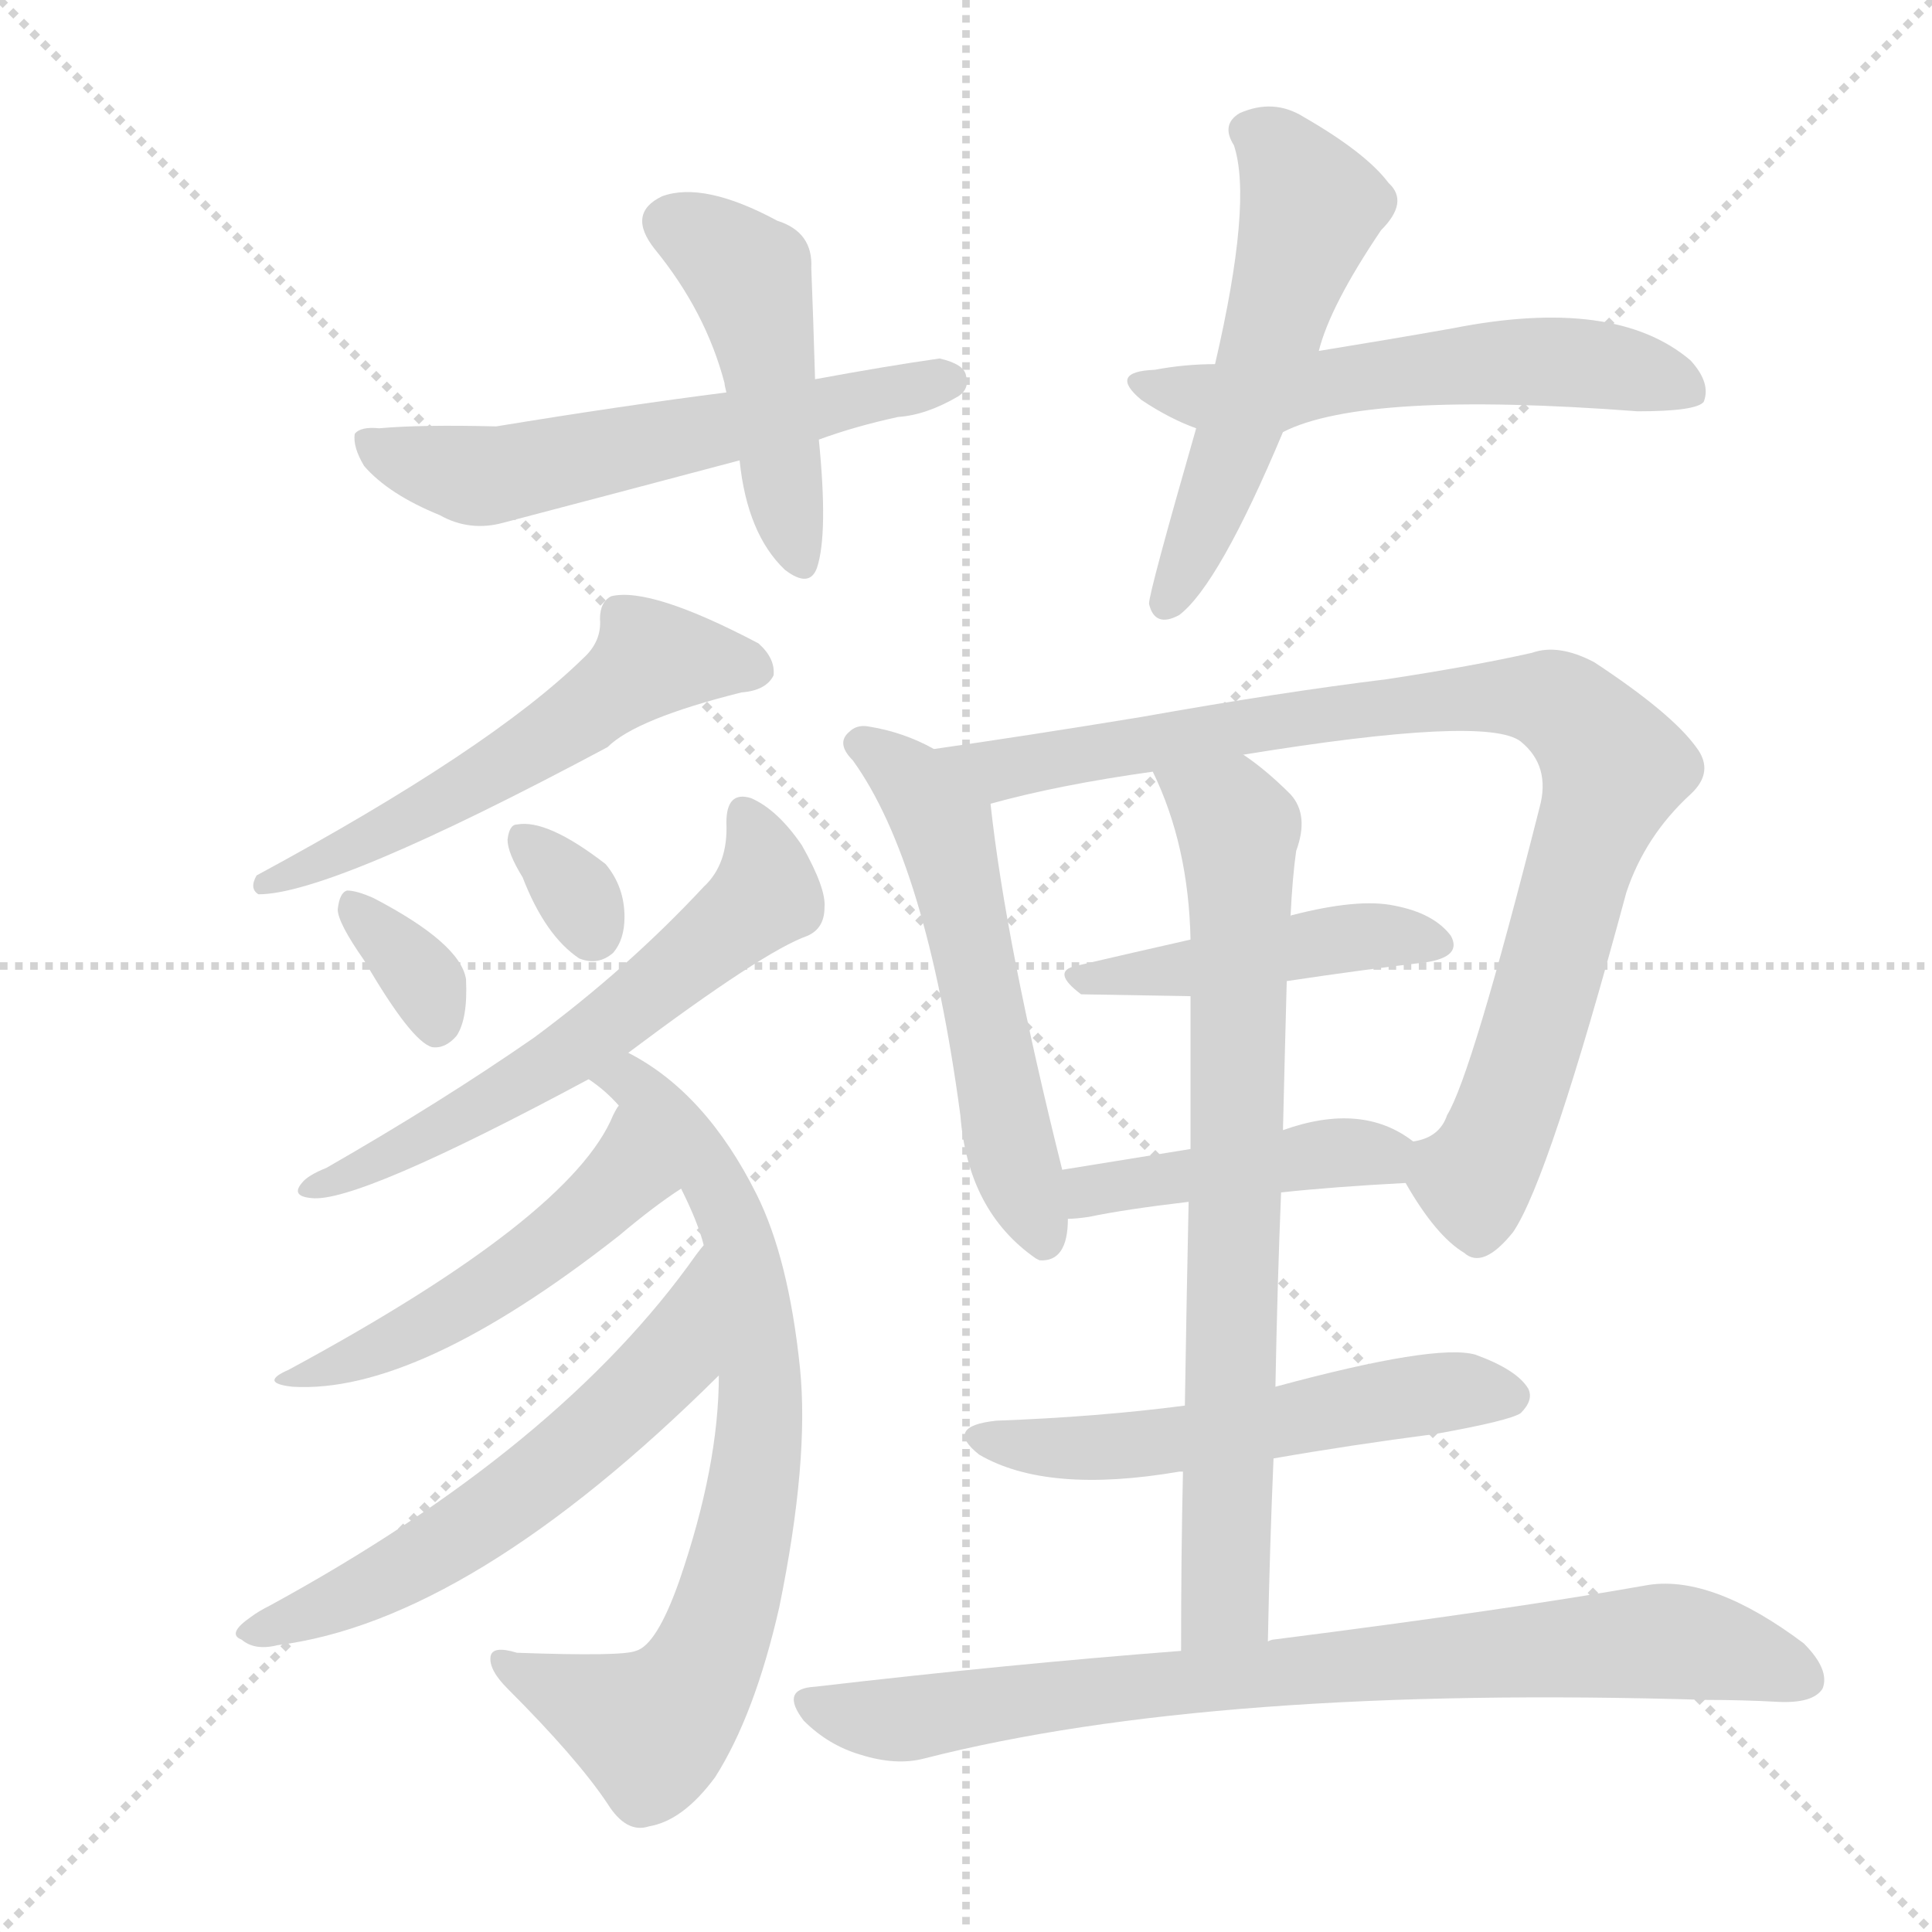 <svg xmlns="http://www.w3.org/2000/svg" version="1.1" viewBox="0 0 1024 1024">
  <g stroke="lightgray" stroke-dasharray="1,1" stroke-width="1" transform="scale(4, 4)">
    <line x1="0" y1="0" x2="256" y2="256" />
    <line x1="256" y1="0" x2="0" y2="256" />
    <line x1="128" y1="0" x2="128" y2="256" />
    <line x1="0" y1="128" x2="256" y2="128" />
  </g>
  <g transform="scale(1.0, -1.0) translate(0.0, -906.00)">
    <style type="text/css">
      
        @keyframes keyframes0 {
          from {
            stroke: blue;
            stroke-dashoffset: 459;
            stroke-width: 128;
          }
          60% {
            animation-timing-function: step-end;
            stroke: blue;
            stroke-dashoffset: 0;
            stroke-width: 128;
          }
          to {
            stroke: black;
            stroke-width: 1024;
          }
        }
        #make-me-a-hanzi-animation-0 {
          animation: keyframes0 0.624s both;
          animation-delay: 0s;
          animation-timing-function: linear;
        }
      
        @keyframes keyframes1 {
          from {
            stroke: blue;
            stroke-dashoffset: 571;
            stroke-width: 128;
          }
          65% {
            animation-timing-function: step-end;
            stroke: blue;
            stroke-dashoffset: 0;
            stroke-width: 128;
          }
          to {
            stroke: black;
            stroke-width: 1024;
          }
        }
        #make-me-a-hanzi-animation-1 {
          animation: keyframes1 0.715s both;
          animation-delay: 0.624s;
          animation-timing-function: linear;
        }
      
        @keyframes keyframes2 {
          from {
            stroke: blue;
            stroke-dashoffset: 533;
            stroke-width: 128;
          }
          63% {
            animation-timing-function: step-end;
            stroke: blue;
            stroke-dashoffset: 0;
            stroke-width: 128;
          }
          to {
            stroke: black;
            stroke-width: 1024;
          }
        }
        #make-me-a-hanzi-animation-2 {
          animation: keyframes2 0.684s both;
          animation-delay: 1.338s;
          animation-timing-function: linear;
        }
      
        @keyframes keyframes3 {
          from {
            stroke: blue;
            stroke-dashoffset: 552;
            stroke-width: 128;
          }
          64% {
            animation-timing-function: step-end;
            stroke: blue;
            stroke-dashoffset: 0;
            stroke-width: 128;
          }
          to {
            stroke: black;
            stroke-width: 1024;
          }
        }
        #make-me-a-hanzi-animation-3 {
          animation: keyframes3 0.699s both;
          animation-delay: 2.022s;
          animation-timing-function: linear;
        }
      
        @keyframes keyframes4 {
          from {
            stroke: blue;
            stroke-dashoffset: 551;
            stroke-width: 128;
          }
          64% {
            animation-timing-function: step-end;
            stroke: blue;
            stroke-dashoffset: 0;
            stroke-width: 128;
          }
          to {
            stroke: black;
            stroke-width: 1024;
          }
        }
        #make-me-a-hanzi-animation-4 {
          animation: keyframes4 0.698s both;
          animation-delay: 2.721s;
          animation-timing-function: linear;
        }
      
        @keyframes keyframes5 {
          from {
            stroke: blue;
            stroke-dashoffset: 334;
            stroke-width: 128;
          }
          52% {
            animation-timing-function: step-end;
            stroke: blue;
            stroke-dashoffset: 0;
            stroke-width: 128;
          }
          to {
            stroke: black;
            stroke-width: 1024;
          }
        }
        #make-me-a-hanzi-animation-5 {
          animation: keyframes5 0.522s both;
          animation-delay: 3.42s;
          animation-timing-function: linear;
        }
      
        @keyframes keyframes6 {
          from {
            stroke: blue;
            stroke-dashoffset: 318;
            stroke-width: 128;
          }
          51% {
            animation-timing-function: step-end;
            stroke: blue;
            stroke-dashoffset: 0;
            stroke-width: 128;
          }
          to {
            stroke: black;
            stroke-width: 1024;
          }
        }
        #make-me-a-hanzi-animation-6 {
          animation: keyframes6 0.509s both;
          animation-delay: 3.941s;
          animation-timing-function: linear;
        }
      
        @keyframes keyframes7 {
          from {
            stroke: blue;
            stroke-dashoffset: 586;
            stroke-width: 128;
          }
          66% {
            animation-timing-function: step-end;
            stroke: blue;
            stroke-dashoffset: 0;
            stroke-width: 128;
          }
          to {
            stroke: black;
            stroke-width: 1024;
          }
        }
        #make-me-a-hanzi-animation-7 {
          animation: keyframes7 0.727s both;
          animation-delay: 4.45s;
          animation-timing-function: linear;
        }
      
        @keyframes keyframes8 {
          from {
            stroke: blue;
            stroke-dashoffset: 735;
            stroke-width: 128;
          }
          71% {
            animation-timing-function: step-end;
            stroke: blue;
            stroke-dashoffset: 0;
            stroke-width: 128;
          }
          to {
            stroke: black;
            stroke-width: 1024;
          }
        }
        #make-me-a-hanzi-animation-8 {
          animation: keyframes8 0.848s both;
          animation-delay: 5.177s;
          animation-timing-function: linear;
        }
      
        @keyframes keyframes9 {
          from {
            stroke: blue;
            stroke-dashoffset: 492;
            stroke-width: 128;
          }
          62% {
            animation-timing-function: step-end;
            stroke: blue;
            stroke-dashoffset: 0;
            stroke-width: 128;
          }
          to {
            stroke: black;
            stroke-width: 1024;
          }
        }
        #make-me-a-hanzi-animation-9 {
          animation: keyframes9 0.65s both;
          animation-delay: 6.025s;
          animation-timing-function: linear;
        }
      
        @keyframes keyframes10 {
          from {
            stroke: blue;
            stroke-dashoffset: 572;
            stroke-width: 128;
          }
          65% {
            animation-timing-function: step-end;
            stroke: blue;
            stroke-dashoffset: 0;
            stroke-width: 128;
          }
          to {
            stroke: black;
            stroke-width: 1024;
          }
        }
        #make-me-a-hanzi-animation-10 {
          animation: keyframes10 0.715s both;
          animation-delay: 6.676s;
          animation-timing-function: linear;
        }
      
        @keyframes keyframes11 {
          from {
            stroke: blue;
            stroke-dashoffset: 546;
            stroke-width: 128;
          }
          64% {
            animation-timing-function: step-end;
            stroke: blue;
            stroke-dashoffset: 0;
            stroke-width: 128;
          }
          to {
            stroke: black;
            stroke-width: 1024;
          }
        }
        #make-me-a-hanzi-animation-11 {
          animation: keyframes11 0.694s both;
          animation-delay: 7.391s;
          animation-timing-function: linear;
        }
      
        @keyframes keyframes12 {
          from {
            stroke: blue;
            stroke-dashoffset: 885;
            stroke-width: 128;
          }
          74% {
            animation-timing-function: step-end;
            stroke: blue;
            stroke-dashoffset: 0;
            stroke-width: 128;
          }
          to {
            stroke: black;
            stroke-width: 1024;
          }
        }
        #make-me-a-hanzi-animation-12 {
          animation: keyframes12 0.97s both;
          animation-delay: 8.085s;
          animation-timing-function: linear;
        }
      
        @keyframes keyframes13 {
          from {
            stroke: blue;
            stroke-dashoffset: 439;
            stroke-width: 128;
          }
          59% {
            animation-timing-function: step-end;
            stroke: blue;
            stroke-dashoffset: 0;
            stroke-width: 128;
          }
          to {
            stroke: black;
            stroke-width: 1024;
          }
        }
        #make-me-a-hanzi-animation-13 {
          animation: keyframes13 0.607s both;
          animation-delay: 9.056s;
          animation-timing-function: linear;
        }
      
        @keyframes keyframes14 {
          from {
            stroke: blue;
            stroke-dashoffset: 431;
            stroke-width: 128;
          }
          58% {
            animation-timing-function: step-end;
            stroke: blue;
            stroke-dashoffset: 0;
            stroke-width: 128;
          }
          to {
            stroke: black;
            stroke-width: 1024;
          }
        }
        #make-me-a-hanzi-animation-14 {
          animation: keyframes14 0.601s both;
          animation-delay: 9.663s;
          animation-timing-function: linear;
        }
      
        @keyframes keyframes15 {
          from {
            stroke: blue;
            stroke-dashoffset: 735;
            stroke-width: 128;
          }
          71% {
            animation-timing-function: step-end;
            stroke: blue;
            stroke-dashoffset: 0;
            stroke-width: 128;
          }
          to {
            stroke: black;
            stroke-width: 1024;
          }
        }
        #make-me-a-hanzi-animation-15 {
          animation: keyframes15 0.848s both;
          animation-delay: 10.264s;
          animation-timing-function: linear;
        }
      
        @keyframes keyframes16 {
          from {
            stroke: blue;
            stroke-dashoffset: 536;
            stroke-width: 128;
          }
          64% {
            animation-timing-function: step-end;
            stroke: blue;
            stroke-dashoffset: 0;
            stroke-width: 128;
          }
          to {
            stroke: black;
            stroke-width: 1024;
          }
        }
        #make-me-a-hanzi-animation-16 {
          animation: keyframes16 0.686s both;
          animation-delay: 11.112s;
          animation-timing-function: linear;
        }
      
        @keyframes keyframes17 {
          from {
            stroke: blue;
            stroke-dashoffset: 788;
            stroke-width: 128;
          }
          72% {
            animation-timing-function: step-end;
            stroke: blue;
            stroke-dashoffset: 0;
            stroke-width: 128;
          }
          to {
            stroke: black;
            stroke-width: 1024;
          }
        }
        #make-me-a-hanzi-animation-17 {
          animation: keyframes17 0.891s both;
          animation-delay: 11.798s;
          animation-timing-function: linear;
        }
      
    </style>
    
      <path d="M 432 705 Q 431 739 430 764 Q 431 783 412 789 Q 373 810 351 802 Q 332 793 347 774 Q 374 741 384 703 Q 384 702 385 698 L 392 662 Q 396 623 416 604 Q 429 594 433 605 Q 439 623 434 673 L 432 705 Z" fill="lightgray" />
    
      <path d="M 434 673 Q 453 680 476 685 Q 491 686 508 696 Q 514 700 512 707 Q 511 713 498 716 Q 470 712 432 705 L 385 698 Q 330 691 263 680 Q 223 681 201 679 Q 191 680 188 676 Q 187 669 193 659 Q 206 644 233 633 Q 249 624 267 629 Q 328 645 392 662 L 434 673 Z" fill="lightgray" />
    
      <path d="M 699 720 Q 705 744 732 784 Q 747 799 736 809 Q 724 825 691 844 Q 675 854 657 846 Q 647 840 654 829 Q 664 799 644 713 L 634 679 Q 609 592 609 586 Q 612 573 625 580 Q 646 596 680 677 L 699 720 Z" fill="lightgray" />
    
      <path d="M 680 677 Q 723 699 868 688 Q 899 688 903 693 Q 907 703 896 715 Q 856 749 770 732 Q 736 726 699 720 L 644 713 Q 628 713 612 710 Q 587 709 605 694 Q 620 684 634 679 C 660 668 660 668 680 677 Z" fill="lightgray" />
    
      <path d="M 309 557 Q 260 509 136 442 Q 132 435 137 432 Q 176 432 322 510 Q 337 525 393 539 Q 406 540 410 548 Q 411 557 402 565 Q 345 595 324 590 Q 318 587 318 578 Q 319 566 309 557 Z" fill="lightgray" />
    
      <path d="M 193 397 Q 218 354 229 351 Q 236 350 242 357 Q 248 366 247 387 Q 244 406 198 430 Q 189 434 184 434 Q 180 433 179 424 Q 179 417 193 397 Z" fill="lightgray" />
    
      <path d="M 277 441 Q 289 410 307 398 Q 317 394 325 401 Q 331 408 331 420 Q 331 436 321 448 Q 290 472 274 469 Q 270 469 269 461 Q 269 454 277 441 Z" fill="lightgray" />
    
      <path d="M 333 348 Q 405 402 428 410 Q 437 414 437 425 Q 438 435 425 458 Q 412 477 398 483 Q 385 487 385 470 Q 386 448 373 436 Q 333 393 283 356 Q 234 322 173 287 Q 163 283 160 279 Q 154 272 165 271 Q 189 268 312 334 L 333 348 Z" fill="lightgray" />
    
      <path d="M 381 177 Q 381 129 360 68 Q 348 34 337 31 Q 330 28 274 30 Q 261 34 260 28 Q 259 21 269 11 Q 306 -26 322 -50 Q 332 -66 344 -62 Q 362 -59 379 -36 Q 400 -3 413 54 Q 429 132 424 181 Q 418 239 401 273 Q 374 327 333 348 C 307 363 289 353 312 334 Q 321 328 328 320 L 361 276 Q 370 258 373 246 L 381 177 Z" fill="lightgray" />
    
      <path d="M 328 320 Q 327 319 325 315 Q 303 261 153 180 Q 137 173 155 171 Q 221 167 328 251 Q 347 267 361 276 C 386 293 342 346 328 320 Z" fill="lightgray" />
    
      <path d="M 373 246 Q 372 245 369 241 Q 297 139 143 55 Q 137 52 133 49 Q 120 40 128 37 Q 135 31 147 34 Q 250 47 381 177 C 402 198 391 270 373 246 Z" fill="lightgray" />
    
      <path d="M 495 509 Q 479 518 460 521 Q 454 522 450 518 Q 443 512 452 503 Q 491 449 509 315 Q 513 264 549 239 L 551 238 Q 566 237 566 260 L 563 286 Q 533 406 525 480 C 523 495 522 496 495 509 Z" fill="lightgray" />
    
      <path d="M 745 279 Q 761 251 776 242 Q 786 233 802 253 Q 821 281 862 433 Q 872 463 896 485 Q 909 497 899 510 Q 886 528 845 555 Q 826 565 812 560 Q 781 553 735 546 Q 678 539 605 526 Q 544 516 495 509 C 465 505 496 473 525 480 Q 561 490 611 497 L 659 506 Q 788 527 806 513 Q 822 500 816 478 Q 780 336 767 315 Q 763 303 749 301 C 736 293 736 293 745 279 Z" fill="lightgray" />
    
      <path d="M 570 394 Q 557 391 573 379 L 631 378 L 682 386 Q 722 392 756 396 Q 775 399 769 410 Q 760 422 739 426 Q 720 430 685 421 Q 684 421 684 420 C 684 420 660 415 631 408 Q 600 401 570 394 Z" fill="lightgray" />
    
      <path d="M 679 274 Q 707 277 745 279 C 775 281 774 284 749 301 Q 722 322 680 307 L 631 297 Q 594 291 563 286 C 533 281 536 258 566 260 Q 570 260 577 261 Q 596 265 630 269 L 679 274 Z" fill="lightgray" />
    
      <path d="M 672 36 Q 673 87 675 133 L 676 171 Q 677 225 679 274 L 680 307 Q 681 349 682 386 L 684 420 Q 685 441 687 455 Q 694 474 684 485 Q 671 498 659 506 C 635 524 599 525 611 497 Q 630 458 631 408 L 631 378 Q 631 350 631 297 L 630 269 Q 629 223 628 161 L 627 126 Q 626 83 626 31 C 626 1 671 6 672 36 Z" fill="lightgray" />
    
      <path d="M 675 133 Q 715 140 761 146 Q 800 153 806 157 Q 813 164 810 170 Q 804 180 782 188 Q 761 194 676 171 L 628 161 Q 582 155 528 153 Q 500 150 519 135 Q 555 114 625 126 L 627 126 L 675 133 Z" fill="lightgray" />
    
      <path d="M 626 31 Q 535 24 432 12 Q 413 11 426 -6 Q 439 -19 456 -24 Q 475 -30 490 -26 Q 643 13 905 5 Q 924 5 942 4 Q 961 3 966 11 Q 970 21 956 35 Q 908 71 874 66 Q 801 53 675 37 Q 674 37 672 36 L 626 31 Z" fill="lightgray" />
    
    
      <clipPath id="make-me-a-hanzi-clip-0">
        <path d="M 432 705 Q 431 739 430 764 Q 431 783 412 789 Q 373 810 351 802 Q 332 793 347 774 Q 374 741 384 703 Q 384 702 385 698 L 392 662 Q 396 623 416 604 Q 429 594 433 605 Q 439 623 434 673 L 432 705 Z" />
      </clipPath>
      <path clip-path="url(#make-me-a-hanzi-clip-0)" d="M 356 787 L 378 776 L 398 756 L 424 608" fill="none" id="make-me-a-hanzi-animation-0" stroke-dasharray="331 662" stroke-linecap="round" />
    
      <clipPath id="make-me-a-hanzi-clip-1">
        <path d="M 434 673 Q 453 680 476 685 Q 491 686 508 696 Q 514 700 512 707 Q 511 713 498 716 Q 470 712 432 705 L 385 698 Q 330 691 263 680 Q 223 681 201 679 Q 191 680 188 676 Q 187 669 193 659 Q 206 644 233 633 Q 249 624 267 629 Q 328 645 392 662 L 434 673 Z" />
      </clipPath>
      <path clip-path="url(#make-me-a-hanzi-clip-1)" d="M 196 673 L 234 657 L 268 655 L 503 704" fill="none" id="make-me-a-hanzi-animation-1" stroke-dasharray="443 886" stroke-linecap="round" />
    
      <clipPath id="make-me-a-hanzi-clip-2">
        <path d="M 699 720 Q 705 744 732 784 Q 747 799 736 809 Q 724 825 691 844 Q 675 854 657 846 Q 647 840 654 829 Q 664 799 644 713 L 634 679 Q 609 592 609 586 Q 612 573 625 580 Q 646 596 680 677 L 699 720 Z" />
      </clipPath>
      <path clip-path="url(#make-me-a-hanzi-clip-2)" d="M 662 836 L 677 827 L 695 796 L 657 674 L 618 586" fill="none" id="make-me-a-hanzi-animation-2" stroke-dasharray="405 810" stroke-linecap="round" />
    
      <clipPath id="make-me-a-hanzi-clip-3">
        <path d="M 680 677 Q 723 699 868 688 Q 899 688 903 693 Q 907 703 896 715 Q 856 749 770 732 Q 736 726 699 720 L 644 713 Q 628 713 612 710 Q 587 709 605 694 Q 620 684 634 679 C 660 668 660 668 680 677 Z" />
      </clipPath>
      <path clip-path="url(#make-me-a-hanzi-clip-3)" d="M 606 703 L 642 695 L 819 715 L 881 706 L 897 698" fill="none" id="make-me-a-hanzi-animation-3" stroke-dasharray="424 848" stroke-linecap="round" />
    
      <clipPath id="make-me-a-hanzi-clip-4">
        <path d="M 309 557 Q 260 509 136 442 Q 132 435 137 432 Q 176 432 322 510 Q 337 525 393 539 Q 406 540 410 548 Q 411 557 402 565 Q 345 595 324 590 Q 318 587 318 578 Q 319 566 309 557 Z" />
      </clipPath>
      <path clip-path="url(#make-me-a-hanzi-clip-4)" d="M 401 551 L 345 557 L 245 486 L 140 437" fill="none" id="make-me-a-hanzi-animation-4" stroke-dasharray="423 846" stroke-linecap="round" />
    
      <clipPath id="make-me-a-hanzi-clip-5">
        <path d="M 193 397 Q 218 354 229 351 Q 236 350 242 357 Q 248 366 247 387 Q 244 406 198 430 Q 189 434 184 434 Q 180 433 179 424 Q 179 417 193 397 Z" />
      </clipPath>
      <path clip-path="url(#make-me-a-hanzi-clip-5)" d="M 189 425 L 220 392 L 232 362" fill="none" id="make-me-a-hanzi-animation-5" stroke-dasharray="206 412" stroke-linecap="round" />
    
      <clipPath id="make-me-a-hanzi-clip-6">
        <path d="M 277 441 Q 289 410 307 398 Q 317 394 325 401 Q 331 408 331 420 Q 331 436 321 448 Q 290 472 274 469 Q 270 469 269 461 Q 269 454 277 441 Z" />
      </clipPath>
      <path clip-path="url(#make-me-a-hanzi-clip-6)" d="M 278 461 L 302 437 L 314 412" fill="none" id="make-me-a-hanzi-animation-6" stroke-dasharray="190 380" stroke-linecap="round" />
    
      <clipPath id="make-me-a-hanzi-clip-7">
        <path d="M 333 348 Q 405 402 428 410 Q 437 414 437 425 Q 438 435 425 458 Q 412 477 398 483 Q 385 487 385 470 Q 386 448 373 436 Q 333 393 283 356 Q 234 322 173 287 Q 163 283 160 279 Q 154 272 165 271 Q 189 268 312 334 L 333 348 Z" />
      </clipPath>
      <path clip-path="url(#make-me-a-hanzi-clip-7)" d="M 394 474 L 405 451 L 405 430 L 294 340 L 234 306 L 168 278" fill="none" id="make-me-a-hanzi-animation-7" stroke-dasharray="458 916" stroke-linecap="round" />
    
      <clipPath id="make-me-a-hanzi-clip-8">
        <path d="M 381 177 Q 381 129 360 68 Q 348 34 337 31 Q 330 28 274 30 Q 261 34 260 28 Q 259 21 269 11 Q 306 -26 322 -50 Q 332 -66 344 -62 Q 362 -59 379 -36 Q 400 -3 413 54 Q 429 132 424 181 Q 418 239 401 273 Q 374 327 333 348 C 307 363 289 353 312 334 Q 321 328 328 320 L 361 276 Q 370 258 373 246 L 381 177 Z" />
      </clipPath>
      <path clip-path="url(#make-me-a-hanzi-clip-8)" d="M 319 335 L 334 333 L 350 318 L 388 260 L 402 186 L 399 119 L 380 39 L 368 14 L 345 -11 L 267 26" fill="none" id="make-me-a-hanzi-animation-8" stroke-dasharray="607 1214" stroke-linecap="round" />
    
      <clipPath id="make-me-a-hanzi-clip-9">
        <path d="M 328 320 Q 327 319 325 315 Q 303 261 153 180 Q 137 173 155 171 Q 221 167 328 251 Q 347 267 361 276 C 386 293 342 346 328 320 Z" />
      </clipPath>
      <path clip-path="url(#make-me-a-hanzi-clip-9)" d="M 332 314 L 330 281 L 292 246 L 219 199 L 182 183 L 165 183 L 161 177" fill="none" id="make-me-a-hanzi-animation-9" stroke-dasharray="364 728" stroke-linecap="round" />
    
      <clipPath id="make-me-a-hanzi-clip-10">
        <path d="M 373 246 Q 372 245 369 241 Q 297 139 143 55 Q 137 52 133 49 Q 120 40 128 37 Q 135 31 147 34 Q 250 47 381 177 C 402 198 391 270 373 246 Z" />
      </clipPath>
      <path clip-path="url(#make-me-a-hanzi-clip-10)" d="M 368 234 L 355 185 L 303 136 L 228 82 L 135 41" fill="none" id="make-me-a-hanzi-animation-10" stroke-dasharray="444 888" stroke-linecap="round" />
    
      <clipPath id="make-me-a-hanzi-clip-11">
        <path d="M 495 509 Q 479 518 460 521 Q 454 522 450 518 Q 443 512 452 503 Q 491 449 509 315 Q 513 264 549 239 L 551 238 Q 566 237 566 260 L 563 286 Q 533 406 525 480 C 523 495 522 496 495 509 Z" />
      </clipPath>
      <path clip-path="url(#make-me-a-hanzi-clip-11)" d="M 457 511 L 481 494 L 503 459 L 535 297 L 554 246" fill="none" id="make-me-a-hanzi-animation-11" stroke-dasharray="418 836" stroke-linecap="round" />
    
      <clipPath id="make-me-a-hanzi-clip-12">
        <path d="M 745 279 Q 761 251 776 242 Q 786 233 802 253 Q 821 281 862 433 Q 872 463 896 485 Q 909 497 899 510 Q 886 528 845 555 Q 826 565 812 560 Q 781 553 735 546 Q 678 539 605 526 Q 544 516 495 509 C 465 505 496 473 525 480 Q 561 490 611 497 L 659 506 Q 788 527 806 513 Q 822 500 816 478 Q 780 336 767 315 Q 763 303 749 301 C 736 293 736 293 745 279 Z" />
      </clipPath>
      <path clip-path="url(#make-me-a-hanzi-clip-12)" d="M 503 507 L 541 499 L 661 522 L 796 537 L 823 534 L 836 525 L 856 499 L 803 328 L 781 281 L 759 294" fill="none" id="make-me-a-hanzi-animation-12" stroke-dasharray="757 1514" stroke-linecap="round" />
    
      <clipPath id="make-me-a-hanzi-clip-13">
        <path d="M 570 394 Q 557 391 573 379 L 631 378 L 682 386 Q 722 392 756 396 Q 775 399 769 410 Q 760 422 739 426 Q 720 430 685 421 Q 684 421 684 420 C 684 420 660 415 631 408 Q 600 401 570 394 Z" />
      </clipPath>
      <path clip-path="url(#make-me-a-hanzi-clip-13)" d="M 579 388 L 711 409 L 760 406" fill="none" id="make-me-a-hanzi-animation-13" stroke-dasharray="311 622" stroke-linecap="round" />
    
      <clipPath id="make-me-a-hanzi-clip-14">
        <path d="M 679 274 Q 707 277 745 279 C 775 281 774 284 749 301 Q 722 322 680 307 L 631 297 Q 594 291 563 286 C 533 281 536 258 566 260 Q 570 260 577 261 Q 596 265 630 269 L 679 274 Z" />
      </clipPath>
      <path clip-path="url(#make-me-a-hanzi-clip-14)" d="M 571 267 L 584 277 L 706 295 L 732 294 L 737 286" fill="none" id="make-me-a-hanzi-animation-14" stroke-dasharray="303 606" stroke-linecap="round" />
    
      <clipPath id="make-me-a-hanzi-clip-15">
        <path d="M 672 36 Q 673 87 675 133 L 676 171 Q 677 225 679 274 L 680 307 Q 681 349 682 386 L 684 420 Q 685 441 687 455 Q 694 474 684 485 Q 671 498 659 506 C 635 524 599 525 611 497 Q 630 458 631 408 L 631 378 Q 631 350 631 297 L 630 269 Q 629 223 628 161 L 627 126 Q 626 83 626 31 C 626 1 671 6 672 36 Z" />
      </clipPath>
      <path clip-path="url(#make-me-a-hanzi-clip-15)" d="M 618 492 L 652 474 L 658 428 L 649 57 L 633 40" fill="none" id="make-me-a-hanzi-animation-15" stroke-dasharray="607 1214" stroke-linecap="round" />
    
      <clipPath id="make-me-a-hanzi-clip-16">
        <path d="M 675 133 Q 715 140 761 146 Q 800 153 806 157 Q 813 164 810 170 Q 804 180 782 188 Q 761 194 676 171 L 628 161 Q 582 155 528 153 Q 500 150 519 135 Q 555 114 625 126 L 627 126 L 675 133 Z" />
      </clipPath>
      <path clip-path="url(#make-me-a-hanzi-clip-16)" d="M 522 145 L 595 139 L 761 168 L 799 166" fill="none" id="make-me-a-hanzi-animation-16" stroke-dasharray="408 816" stroke-linecap="round" />
    
      <clipPath id="make-me-a-hanzi-clip-17">
        <path d="M 626 31 Q 535 24 432 12 Q 413 11 426 -6 Q 439 -19 456 -24 Q 475 -30 490 -26 Q 643 13 905 5 Q 924 5 942 4 Q 961 3 966 11 Q 970 21 956 35 Q 908 71 874 66 Q 801 53 675 37 Q 674 37 672 36 L 626 31 Z" />
      </clipPath>
      <path clip-path="url(#make-me-a-hanzi-clip-17)" d="M 430 3 L 482 -5 L 606 13 L 873 36 L 921 30 L 956 16" fill="none" id="make-me-a-hanzi-animation-17" stroke-dasharray="660 1320" stroke-linecap="round" />
    
  </g>
</svg>